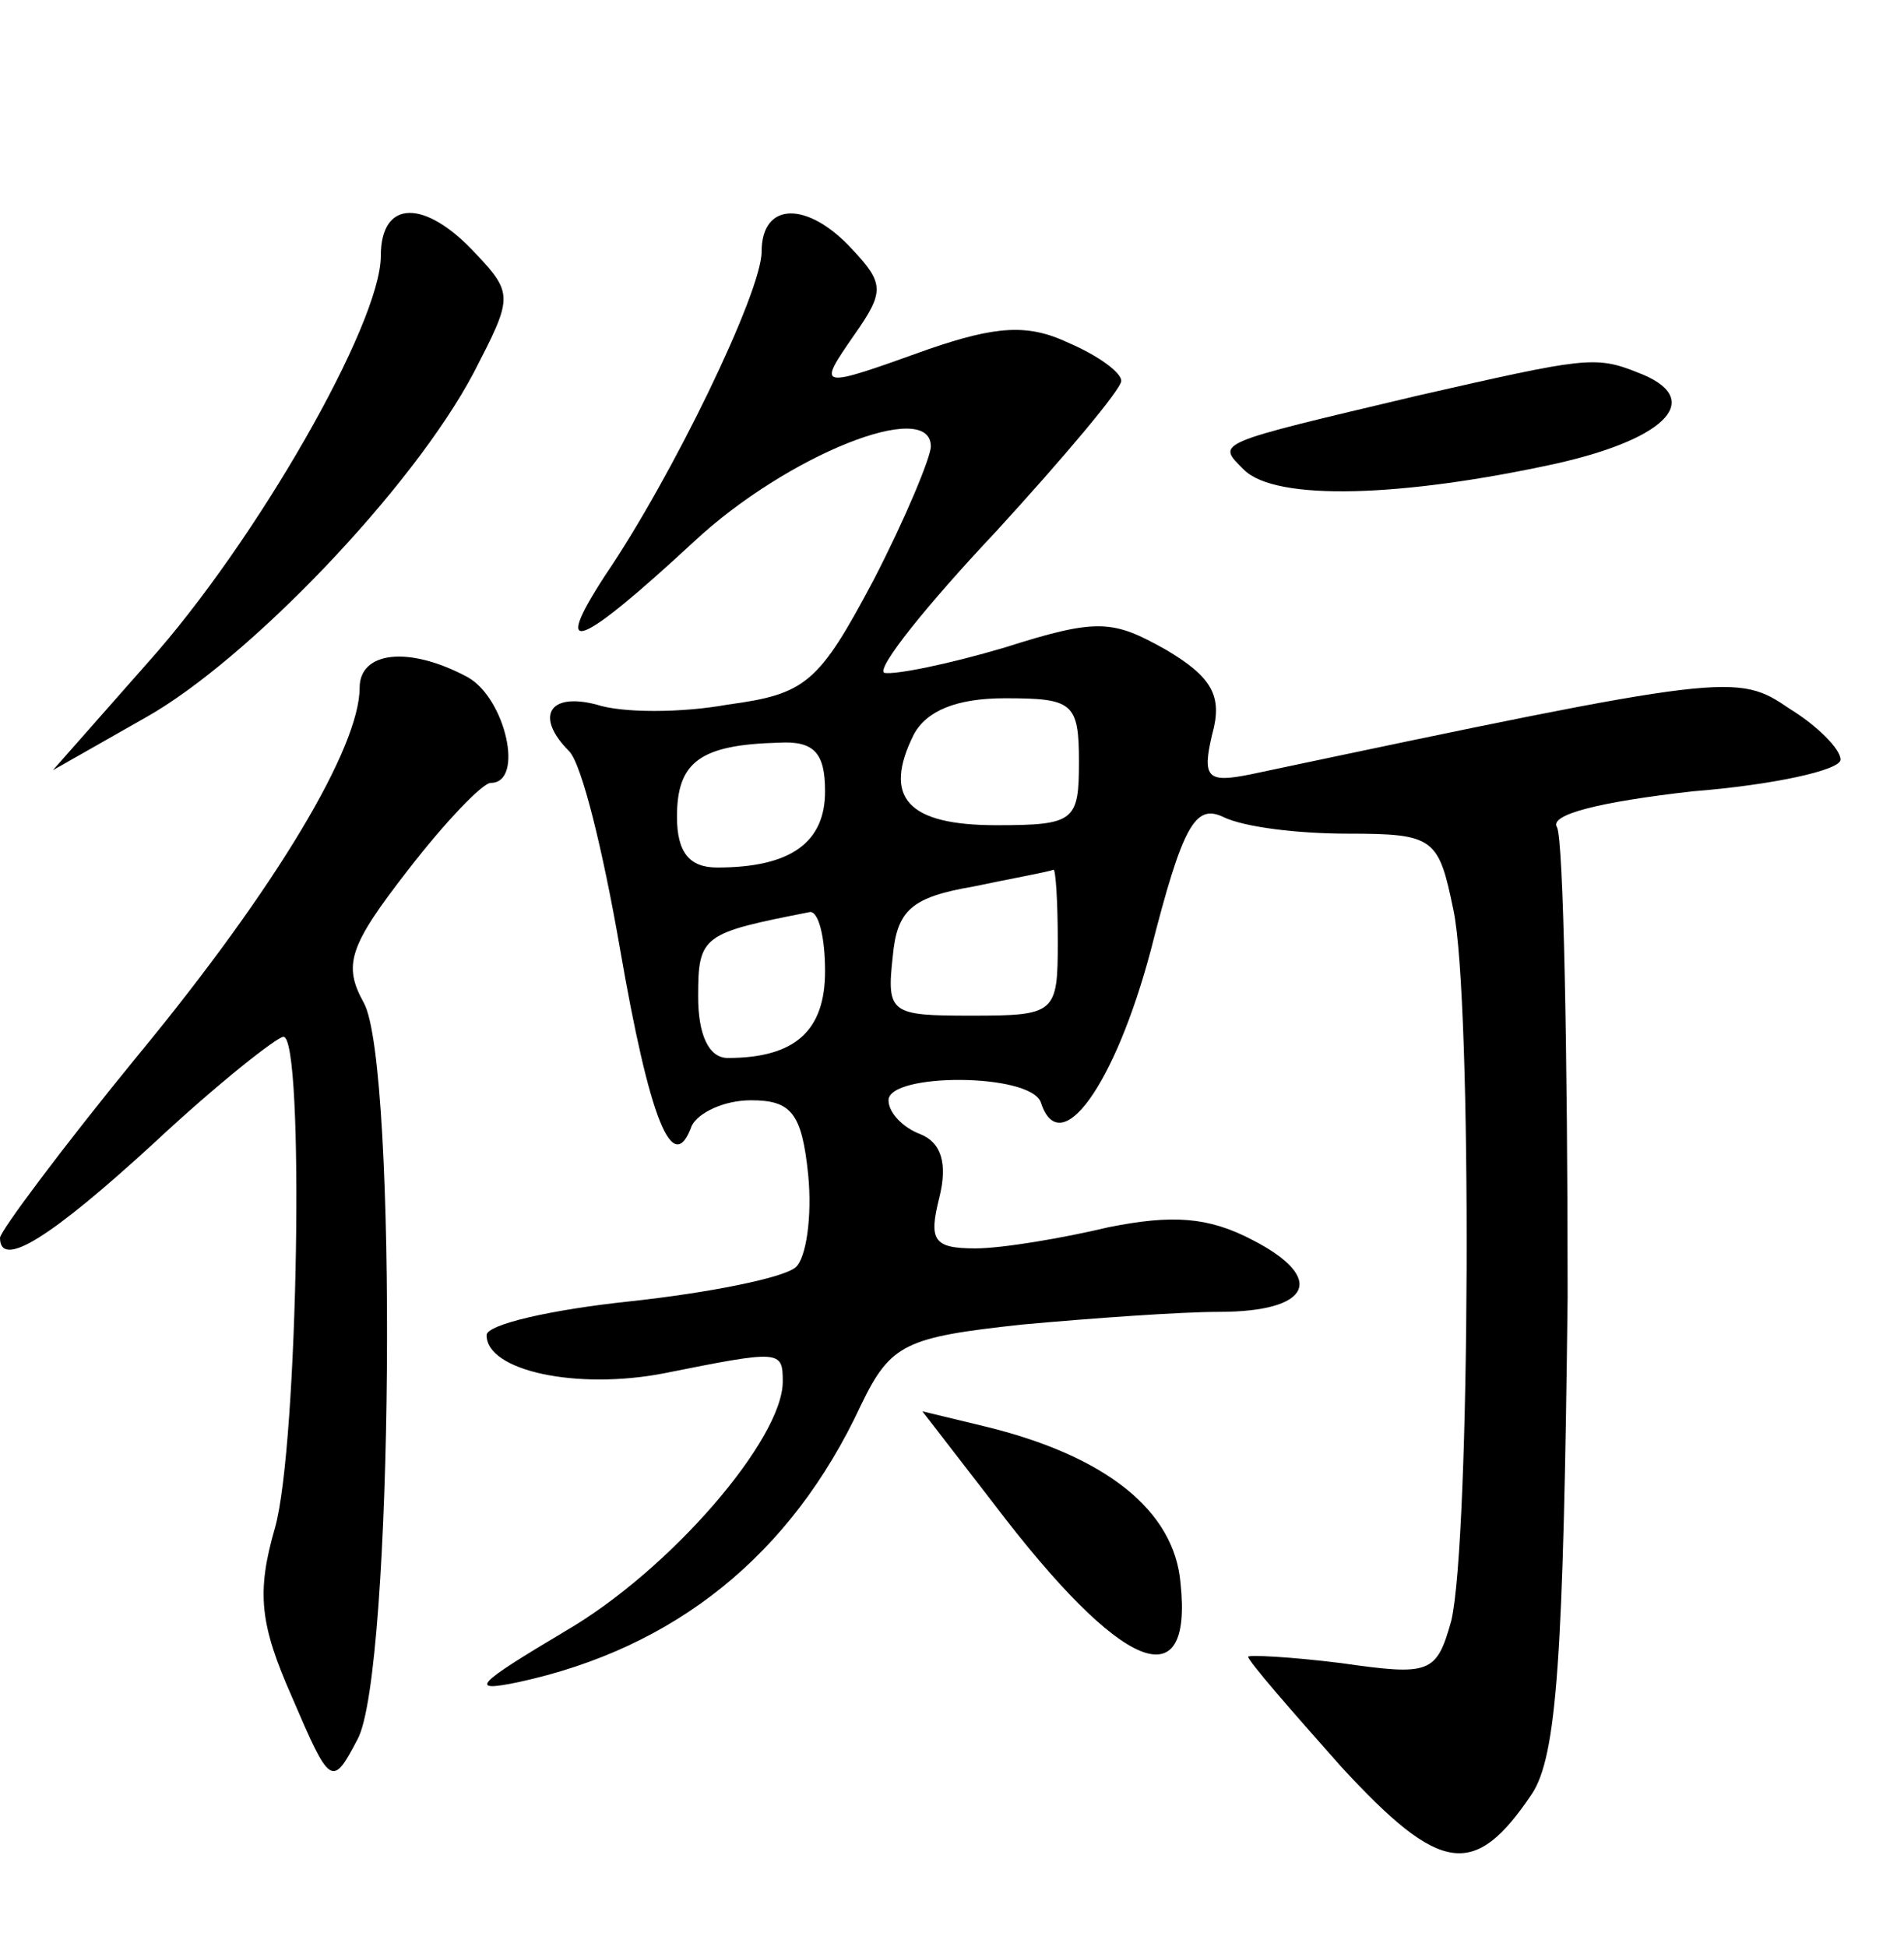 <?xml version="1.0" standalone="no"?>
<!DOCTYPE svg PUBLIC "-//W3C//DTD SVG 20010904//EN"
 "http://www.w3.org/TR/2001/REC-SVG-20010904/DTD/svg10.dtd">
<svg version="1.0" xmlns="http://www.w3.org/2000/svg"
 width="90pt" height="92pt" viewBox="0 0 90 92"
 preserveAspectRatio="xMidYMid meet">
<g transform="translate(0,92) scale(0.1,-0.1)"
fill="#000000" stroke="none">
<path d="M180 799 c0 -32 -59 -135 -110 -192 l-45 -51 44 25 c48 27 126 108
155 163 18 35 19 37 1 56 -24 26 -45 26 -45 -1z"/>
<path d="M360 801 c0 -19 -42 -106 -74 -153 -26 -40 -12 -34 42 16 44 41 112
68 112 45 0 -5 -12 -34 -27 -63 -26 -49 -32 -54 -69 -59 -22 -4 -50 -4 -62 0
-23 6 -29 -6 -13 -22 6 -6 16 -47 24 -93 14 -81 25 -109 34 -84 3 6 15 12 28
12 19 0 24 -6 27 -35 2 -20 -1 -40 -6 -44 -6 -5 -41 -12 -78 -16 -38 -4 -68
-11 -68 -16 0 -17 43 -26 84 -18 55 11 56 11 56 -4 0 -27 -53 -89 -103 -118
-42 -25 -46 -29 -22 -24 74 16 129 60 162 131 14 29 21 32 76 38 33 3 75 6 93
6 44 0 51 16 16 34 -21 11 -38 12 -68 6 -21 -5 -50 -10 -63 -10 -20 0 -22 4
-17 24 4 16 1 26 -9 30 -8 3 -15 10 -15 16 0 13 67 13 72 -1 9 -28 35 8 52 72
15 59 21 69 34 63 10 -5 36 -8 59 -8 41 0 43 -2 50 -36 9 -42 8 -298 -1 -336
-7 -25 -10 -26 -52 -20 -24 3 -44 4 -44 3 0 -2 20 -25 44 -52 47 -51 63 -53
90 -13 12 18 15 65 17 235 0 116 -2 216 -5 222 -4 6 20 12 64 17 38 3 70 10
70 15 0 5 -11 16 -24 24 -25 17 -28 17 -255 -31 -20 -4 -23 -2 -18 19 5 18 0
27 -22 40 -25 14 -32 15 -76 1 -27 -8 -52 -13 -57 -12 -4 2 20 32 53 67 32 35
59 67 59 71 0 4 -11 12 -25 18 -19 9 -34 8 -66 -3 -53 -19 -53 -19 -35 7 14
20 14 24 -1 40 -21 23 -43 23 -43 -1z m150 -241 c0 -28 -2 -30 -39 -30 -42 0
-54 13 -39 43 6 11 20 17 43 17 32 0 35 -2 35 -30z m-120 -14 c0 -24 -16 -36
-51 -36 -13 0 -19 7 -19 24 0 26 11 34 48 35 17 1 22 -5 22 -23z m110 -71 c0
-34 -1 -35 -41 -35 -38 0 -40 1 -37 28 2 22 9 28 38 33 19 4 36 7 38 8 1 0 2
-15 2 -34z m-110 -14 c0 -28 -14 -41 -46 -41 -9 0 -14 11 -14 29 0 29 2 30 53
40 4 0 7 -12 7 -28z"/>
<path d="M670 733 c-97 -23 -95 -22 -82 -35 15 -15 75 -13 148 3 53 12 70 31
38 43 -20 8 -25 7 -104 -11z"/>
<path d="M170 595 c0 -28 -39 -94 -105 -174 -36 -44 -65 -83 -65 -86 0 -15 24
0 73 45 30 28 58 50 61 50 10 0 7 -193 -4 -232 -9 -31 -7 -46 8 -80 18 -42 19
-43 31 -20 17 31 19 319 3 348 -10 18 -7 27 21 63 17 22 35 41 39 41 16 0 7
40 -11 50 -28 15 -51 12 -51 -5z"/>
<path d="M470 209 c60 -79 94 -93 88 -37 -3 34 -35 60 -93 74 l-29 7 34 -44z"/>
</g>
</svg>
